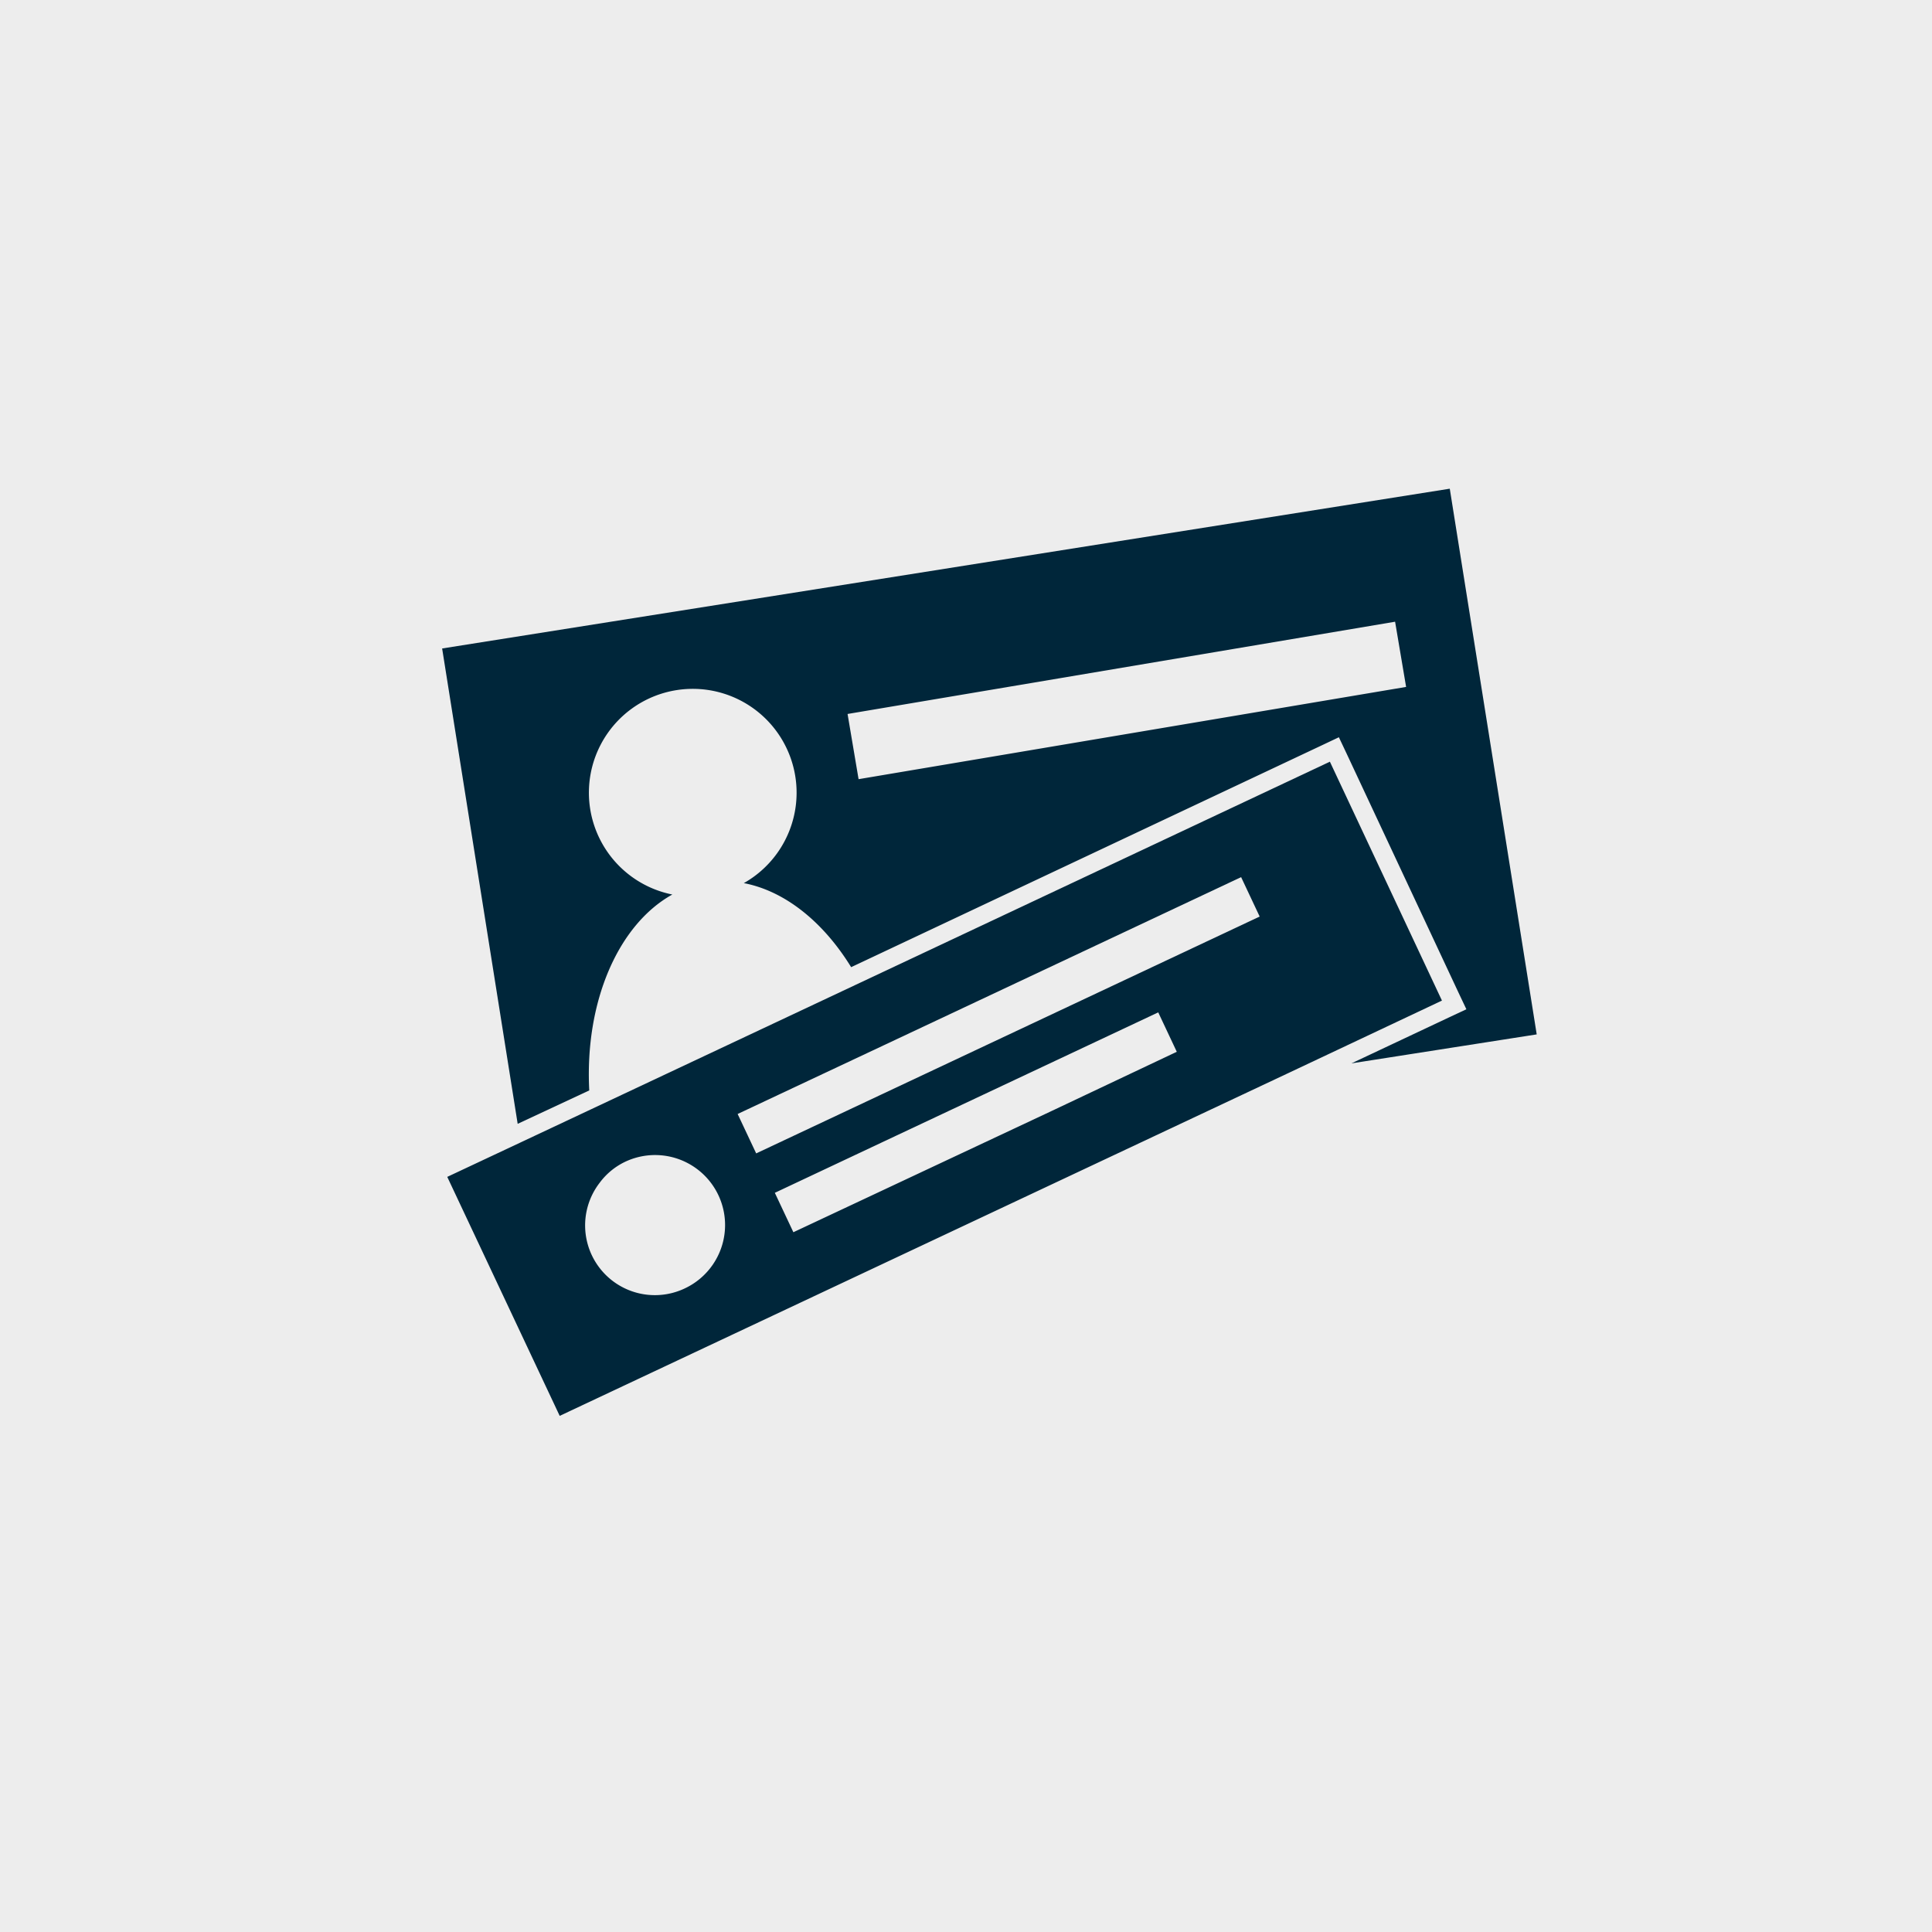 <svg xmlns="http://www.w3.org/2000/svg" viewBox="0 0 200 200"><defs><style>.cls-1{fill:#ededed;}.cls-2{fill:#00263a;}</style></defs><g id="SELLOS_Y_GRABADOS" data-name="SELLOS Y GRABADOS"><rect class="cls-1" x="-1.65" y="-2.64" width="205.32" height="205.32"/></g><g id="PLOTEO_DE_PLANOS" data-name="PLOTEO DE PLANOS"><path class="cls-2" d="M45.77,67.13l7.82,49.21L61,112.88c-.48-9.19,3-17.17,8.6-20.28A10.75,10.75,0,1,1,77,91.42c4.24.81,8.22,4,11.11,8.7l48.8-23,1.69-.8.8,1.69L151,102.79l.8,1.69-1.69.79-10.21,4.81,19.18-3-9-56.49ZM88.88,80.66l-1.14-6.75,56.68-9.55,1.14,6.75Z"/><path class="cls-2" d="M137.67,78.85,89,101.75,61.11,114.87l-7.21,3.39-7.6,3.57,11.64,24.74,75.33-35.44,16-7.55ZM91.48,108.21l37-17.41,1.92,4.08L78.28,119.4l-1.92-4.08,4.25-2ZM70.9,133.37a7.22,7.22,0,0,1-8.83-10.92,7.07,7.07,0,0,1,2.66-2.19,7.24,7.24,0,1,1,6.17,13.11Zm11.23-5.81-1.92-4.08,12.55-5.91L119.9,104.8l1.92,4.08-13,6.15Z"/></g></svg>